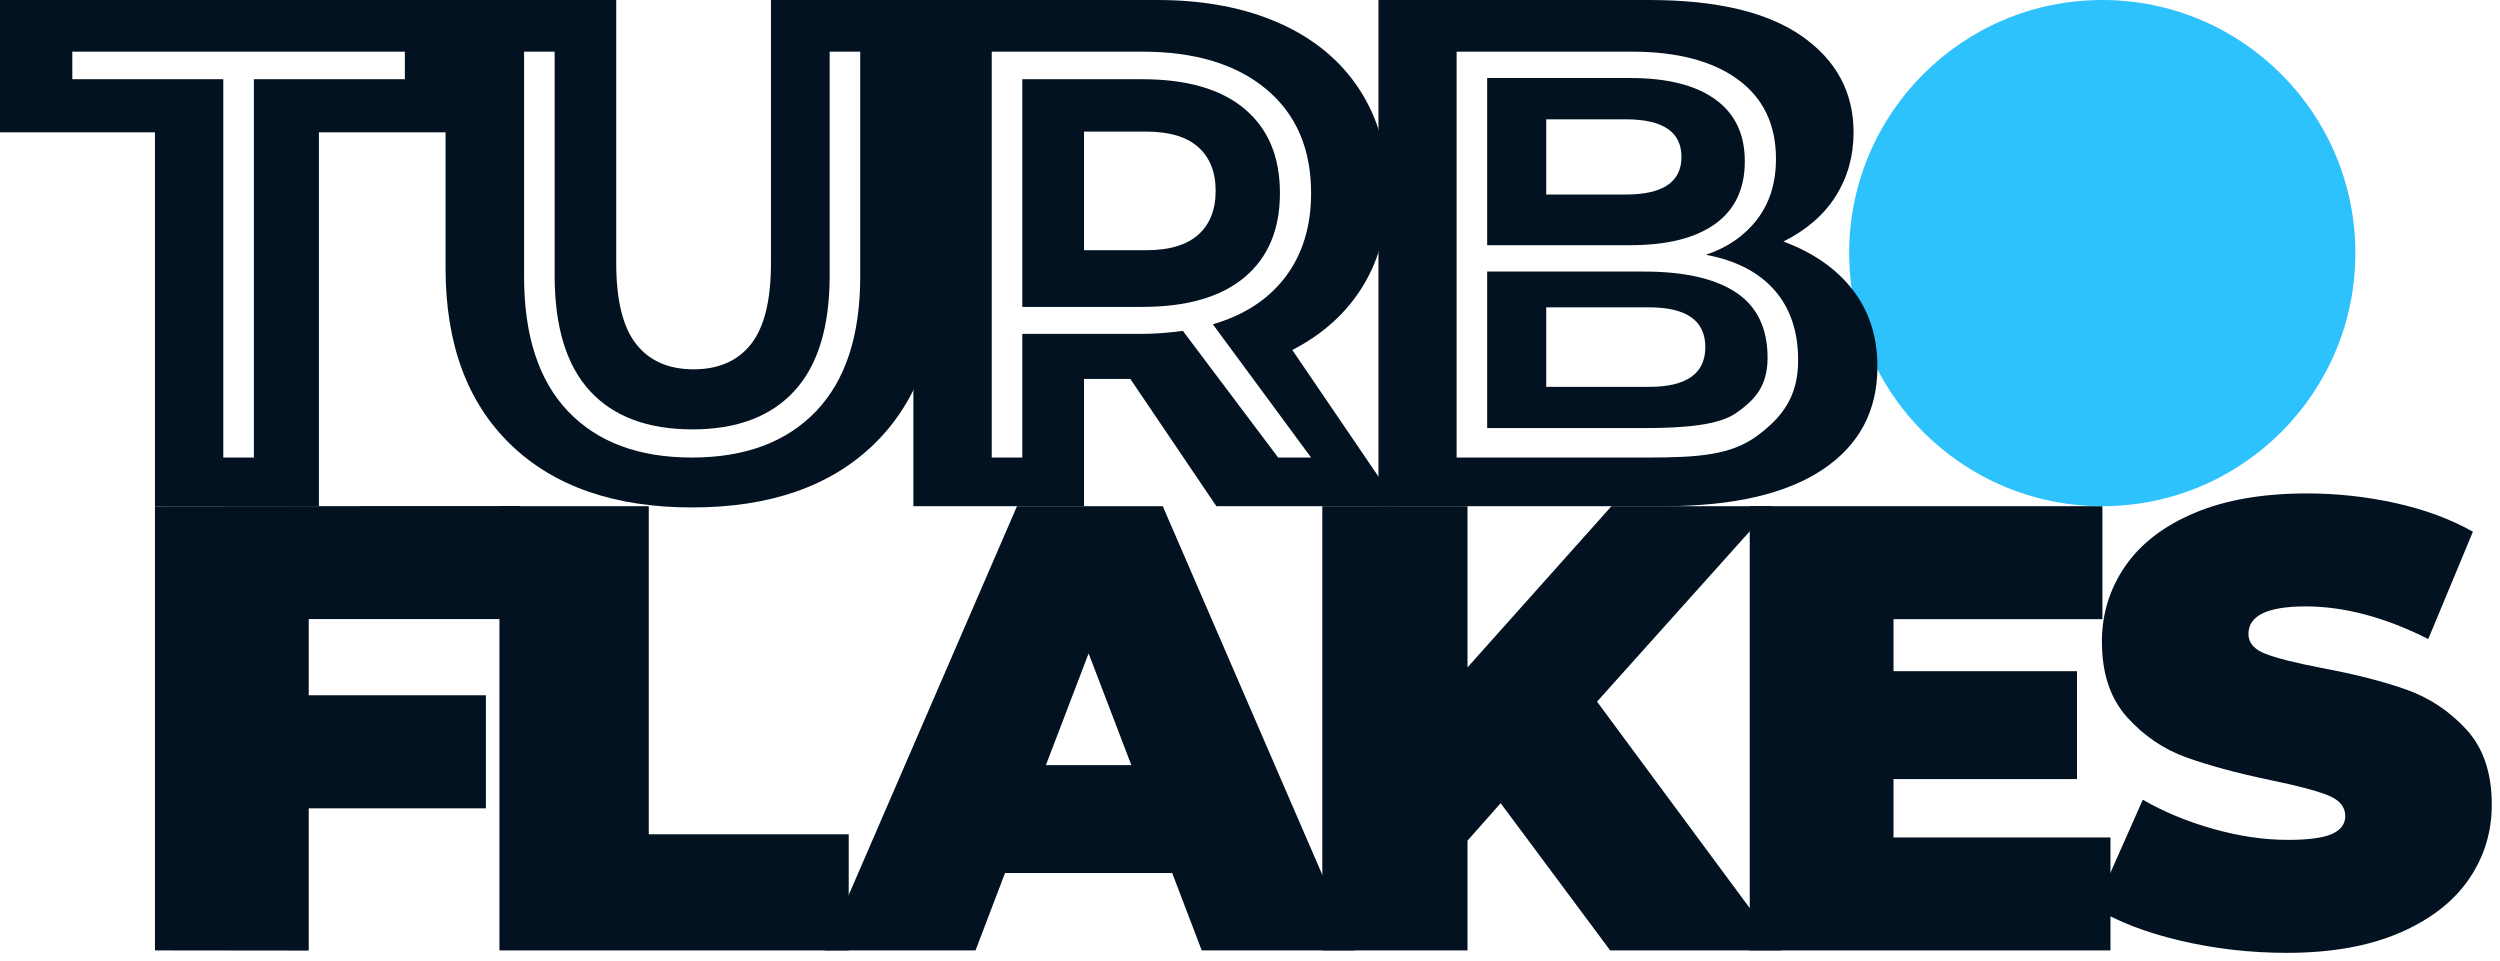 <?xml version="1.0" encoding="UTF-8"?>
<svg width="242px" height="93px" viewBox="0 0 242 93" version="1.1" xmlns="http://www.w3.org/2000/svg" xmlns:xlink="http://www.w3.org/1999/xlink">
    <title>TURBOFLAKES</title>
    <g id="Page-1" stroke="none" stroke-width="1" fill="none" fill-rule="evenodd">
        <g id="Artboard" transform="translate(-220, -189)">
            <g id="TURBOFLAKES" transform="translate(220, 189)">
                <g>
                    <g id="FLAKES" transform="translate(15, 47)" fill="#021220" fill-rule="nonzero">
                        <g id="S" transform="translate(187, 0)">
                            <path d="M19.361,45.236 C15.83,45.236 12.391,44.841 9.043,44.052 C5.696,43.262 2.946,42.198 0.796,40.862 L5.422,30.412 C7.451,31.587 9.723,32.528 12.239,33.237 C14.755,33.946 17.17,34.3 19.483,34.3 C21.471,34.3 22.891,34.108 23.743,33.723 C24.596,33.338 25.022,32.761 25.022,31.992 C25.022,31.101 24.464,30.432 23.348,29.987 C22.232,29.541 20.396,29.055 17.839,28.529 C14.552,27.84 11.813,27.101 9.622,26.311 C7.43,25.521 5.523,24.225 3.9,22.423 C2.277,20.62 1.465,18.18 1.465,15.102 C1.465,12.429 2.216,9.999 3.717,7.811 C5.219,5.624 7.461,3.903 10.443,2.647 C13.426,1.392 17.048,0.764 21.309,0.764 C24.23,0.764 27.101,1.078 29.922,1.705 C32.742,2.333 35.228,3.255 37.378,4.47 L33.057,14.859 C28.877,12.753 24.92,11.7 21.187,11.7 C17.494,11.7 15.648,12.591 15.648,14.373 C15.648,15.223 16.196,15.861 17.291,16.287 C18.387,16.712 20.193,17.168 22.709,17.654 C25.955,18.261 28.694,18.96 30.926,19.75 C33.158,20.539 35.096,21.825 36.739,23.608 C38.383,25.39 39.204,27.82 39.204,30.898 C39.204,33.571 38.454,35.991 36.952,38.158 C35.451,40.325 33.209,42.047 30.226,43.322 C27.243,44.598 23.622,45.236 19.361,45.236 Z"></path>
                            <path d="M19.206,41.044 C16.617,41.044 14.154,40.599 11.817,39.71 C9.481,38.821 7.657,37.671 6.345,36.262 L7.505,34.349 C8.749,35.658 10.422,36.723 12.523,37.546 C14.625,38.368 16.836,38.779 19.156,38.779 C22.518,38.779 25.057,38.141 26.771,36.866 C28.486,35.591 29.343,33.929 29.343,31.882 C29.343,30.305 28.89,29.047 27.982,28.107 C27.074,27.167 25.948,26.446 24.603,25.942 C23.258,25.439 21.442,24.919 19.156,24.382 C16.567,23.744 14.49,23.123 12.927,22.519 C11.363,21.915 10.035,20.984 8.943,19.725 C7.85,18.467 7.303,16.78 7.303,14.666 C7.303,12.955 7.757,11.386 8.665,9.959 C9.573,8.533 10.96,7.401 12.826,6.562 C14.692,5.723 17.021,5.303 19.811,5.303 C21.761,5.303 23.678,5.588 25.561,6.159 C27.444,6.729 29.074,7.501 30.453,8.474 L29.495,10.538 C28.083,9.565 26.528,8.827 24.83,8.323 C23.132,7.82 21.459,7.568 19.811,7.568 C16.55,7.568 14.079,8.223 12.397,9.532 C10.716,10.84 9.876,12.535 9.876,14.616 C9.876,16.193 10.33,17.452 11.237,18.391 C12.145,19.331 13.272,20.053 14.617,20.556 C15.961,21.059 17.794,21.596 20.114,22.167 C22.703,22.804 24.771,23.425 26.317,24.029 C27.864,24.633 29.184,25.548 30.277,26.773 C31.369,27.998 31.916,29.651 31.916,31.731 C31.916,33.443 31.453,35.003 30.529,36.413 C29.604,37.822 28.183,38.947 26.267,39.786 C24.35,40.625 21.997,41.044 19.206,41.044 Z"></path>
                        </g>
                        <g id="E" transform="translate(154, 2)">
                            <polygon points="35.293 32.066 35.293 43 0.373 43 0.373 0 34.513 0 34.513 10.934 14.293 10.934 14.293 15.971 32.053 15.971 32.053 26.414 14.293 26.414 14.293 32.066"></polygon>
                            <polygon points="30.591 37.148 30.591 39.49 6.579 39.49 6.579 3.861 29.845 3.861 29.845 6.203 9.114 6.203 9.114 20.25 27.657 20.25 27.657 22.541 9.114 22.541 9.114 37.148"></polygon>
                        </g>
                        <g id="K" transform="translate(113, 2)">
                            <polygon points="17.264 28.749 14.054 32.373 14.054 43 0 43 0 0 14.054 0 14.054 15.603 27.987 0 43.555 0 26.593 18.92 44.403 43 27.865 43"></polygon>
                            <polygon points="17.094 22.808 9.214 31.002 9.214 40.367 6.654 40.367 6.654 4.739 9.214 4.739 9.214 27.643 31.148 4.739 34.26 4.739 18.8 20.924 35.314 40.367 32.202 40.367"></polygon>
                        </g>
                        <g id="A" transform="translate(64, 2)">
                            <path d="M34.467,35.506 L18.289,35.506 L15.431,43 L0.834,43 L19.445,0 L33.555,0 L52.166,43 L37.326,43 L34.467,35.506 Z M30.514,25.063 L26.378,14.251 L22.243,25.063 L30.514,25.063 Z"></path>
                            <path d="M35.705,30.34 L15.245,30.34 L10.76,40.367 L7.988,40.367 L24.215,4.739 L26.785,4.739 L43.012,40.367 L40.24,40.367 L35.705,30.34 Z M34.747,28.152 L25.475,7.589 L16.253,28.152 L34.747,28.152 Z"></path>
                        </g>
                        <g id="L" transform="translate(33, 2)">
                            <polygon points="0.346 0 14.801 0 14.801 31.759 34.156 31.759 34.156 43 0.346 43"></polygon>
                            <polygon points="4.125 3.51 6.713 3.51 6.713 36.797 27.166 36.797 27.166 39.139 4.125 39.139"></polygon>
                        </g>
                        <g id="F" transform="translate(0, 1)">
                            <polygon points="14.885 11.926 14.885 19.303 32.035 19.303 32.035 30.246 14.885 30.246 14.885 44.017 -5.68434189e-14 44 -5.68434189e-14 1 35.368 0.983 35.368 11.926"></polygon>
                            <polygon points="8.183 8.607 8.183 23.825 27.178 23.825 27.178 26.166 8.183 26.166 8.183 41.894 5.585 41.894 5.585 6.265 29.419 6.265 29.419 8.607"></polygon>
                        </g>
                    </g>
                    <g id="TURBO">
                        <g id="O" transform="translate(179, 0)" fill="#2EC2FD">
                            <circle id="Oval" cx="24.5" cy="24.5" r="24.5"></circle>
                        </g>
                        <g id="B" transform="translate(133, 0)" fill="#021220" fill-rule="nonzero">
                            <path d="M39.635,23.38 C42.528,24.453 44.768,26.017 46.355,28.07 C47.942,30.123 48.735,32.597 48.735,35.49 C48.735,39.783 46.962,43.108 43.415,45.465 C39.868,47.822 34.735,49 28.015,49 L0.435,49 L0.435,0 L26.615,0 C33.148,0 38.083,1.167 41.42,3.5 C44.757,5.833 46.425,8.937 46.425,12.81 C46.425,15.097 45.853,17.15 44.71,18.97 C43.567,20.79 41.875,22.26 39.635,23.38 Z M16.675,11.55 L16.675,18.83 L24.375,18.83 C27.968,18.83 29.765,17.617 29.765,15.19 C29.765,12.763 27.968,11.55 24.375,11.55 L16.675,11.55 Z M26.615,37.45 C30.255,37.45 32.075,36.167 32.075,33.6 C32.075,31.033 30.255,29.75 26.615,29.75 L16.675,29.75 L16.675,37.45 L26.615,37.45 Z M32.128,24.662 C34.216,23.966 35.869,22.825 37.087,21.24 C38.305,19.655 38.914,17.702 38.914,15.382 C38.914,12.057 37.686,9.495 35.231,7.697 C32.776,5.899 29.344,5 24.936,5 L8,5 L8,44.29 L26.463,44.29 C31.412,44.29 34.574,44.047 37.087,42.191 C39.6,40.335 41.06,38.311 41.06,34.87 C41.06,32.086 40.296,29.824 38.769,28.084 C37.242,26.344 35.028,25.203 32.128,24.662 Z M10.958,7.552 L24.82,7.552 C28.377,7.552 31.113,8.238 33.027,9.611 C34.941,10.984 35.898,12.985 35.898,15.614 C35.898,18.282 34.941,20.302 33.027,21.675 C31.113,23.048 28.377,23.734 24.82,23.734 L10.958,23.734 L10.958,7.552 Z M26.096,41.438 L10.958,41.438 L10.958,26.286 L26.096,26.286 C30.04,26.286 33.027,26.963 35.057,28.316 C37.087,29.669 38.102,31.777 38.102,34.638 C38.102,37.499 36.742,38.794 35.057,39.979 C33.372,41.163 30.04,41.438 26.096,41.438 Z" id="Combined-Shape"></path>
                        </g>
                        <g id="R" transform="translate(88, 0)" fill="#021220" fill-rule="nonzero">
                            <path d="M21.415,36.68 L16.935,36.68 L16.935,49 L0.415,49 L0.415,0 L24.005,0 C28.532,0 32.475,0.747 35.835,2.24 C39.195,3.733 41.785,5.88 43.605,8.68 C45.425,11.48 46.335,14.747 46.335,18.48 C46.335,21.98 45.542,25.037 43.955,27.65 C42.368,30.263 40.082,32.34 37.095,33.88 L47.385,49 L29.745,49 L21.415,36.68 Z M29.675,18.48 C29.675,16.66 29.115,15.248 27.995,14.245 C26.875,13.242 25.195,12.74 22.955,12.74 L16.935,12.74 L16.935,24.22 L22.955,24.22 C25.195,24.22 26.875,23.718 27.995,22.715 C29.115,21.712 29.675,20.3 29.675,18.48 Z M35.725,44.29 L38.914,44.29 L29.402,31.39 C32.457,30.501 34.806,28.964 36.449,26.779 C38.092,24.594 38.914,21.897 38.914,18.688 C38.914,14.396 37.464,11.042 34.564,8.625 C31.664,6.208 27.662,5 22.558,5 L8,5 L8,44.29 L10.958,44.29 L10.958,32.318 L22.558,32.318 C23.757,32.318 25.071,32.221 26.502,32.028 L35.725,44.29 Z M22.558,29.708 L10.958,29.708 L10.958,7.668 L22.558,7.668 C26.889,7.668 30.195,8.625 32.476,10.539 C34.757,12.453 35.898,15.169 35.898,18.688 C35.898,22.207 34.757,24.923 32.476,26.837 C30.195,28.751 26.889,29.708 22.558,29.708 Z" id="Combined-Shape"></path>
                        </g>
                        <g id="U" transform="translate(43, 0)" fill="#021220" fill-rule="nonzero">
                            <path d="M24,49.12 C16.487,49.12 10.63,47.09 6.43,43.03 C2.23,38.97 0.13,33.277 0.13,25.95 L0.13,0 L16.65,0 L16.65,25.46 C16.65,29.053 17.292,31.667 18.575,33.3 C19.858,34.933 21.713,35.75 24.14,35.75 C26.567,35.75 28.422,34.933 29.705,33.3 C30.988,31.667 31.63,29.053 31.63,25.46 L31.63,0 L48,0 L47.87,25.95 C47.87,33.277 45.77,38.97 41.57,43.03 C37.37,47.09 31.513,49.12 24,49.12 Z M23.971,44.29 C29.114,44.29 33.116,42.801 35.977,39.824 C38.838,36.847 40.269,32.497 40.269,26.774 L40.269,5 L37.311,5 L37.311,26.658 C37.311,31.646 36.17,35.377 33.889,37.852 C31.608,40.327 28.321,41.564 24.029,41.564 C19.698,41.564 16.392,40.327 14.111,37.852 C11.83,35.377 10.689,31.646 10.689,26.658 L10.689,5 L7.731,5 L7.731,26.774 C7.731,32.497 9.152,36.847 11.994,39.824 C14.836,42.801 18.828,44.29 23.971,44.29 Z" id="Combined-Shape"></path>
                        </g>
                        <g id="T" fill="#021220" fill-rule="nonzero">
                            <path d="M15,12.81 L7.10542736e-15,12.81 L7.10542736e-15,0 L45.22,0 L45.22,12.81 L30.87,12.81 L30.87,49 L15,48.983 L15,12.81 Z M21.616,7.668 L21.616,44.29 L24.574,44.29 L24.574,7.668 L39.19,7.668 L39.19,5 L7,5 L7,7.668 L21.616,7.668 Z" id="Combined-Shape"></path>
                        </g>
                    </g>
                </g>
            </g>
        </g>
    </g>
</svg>